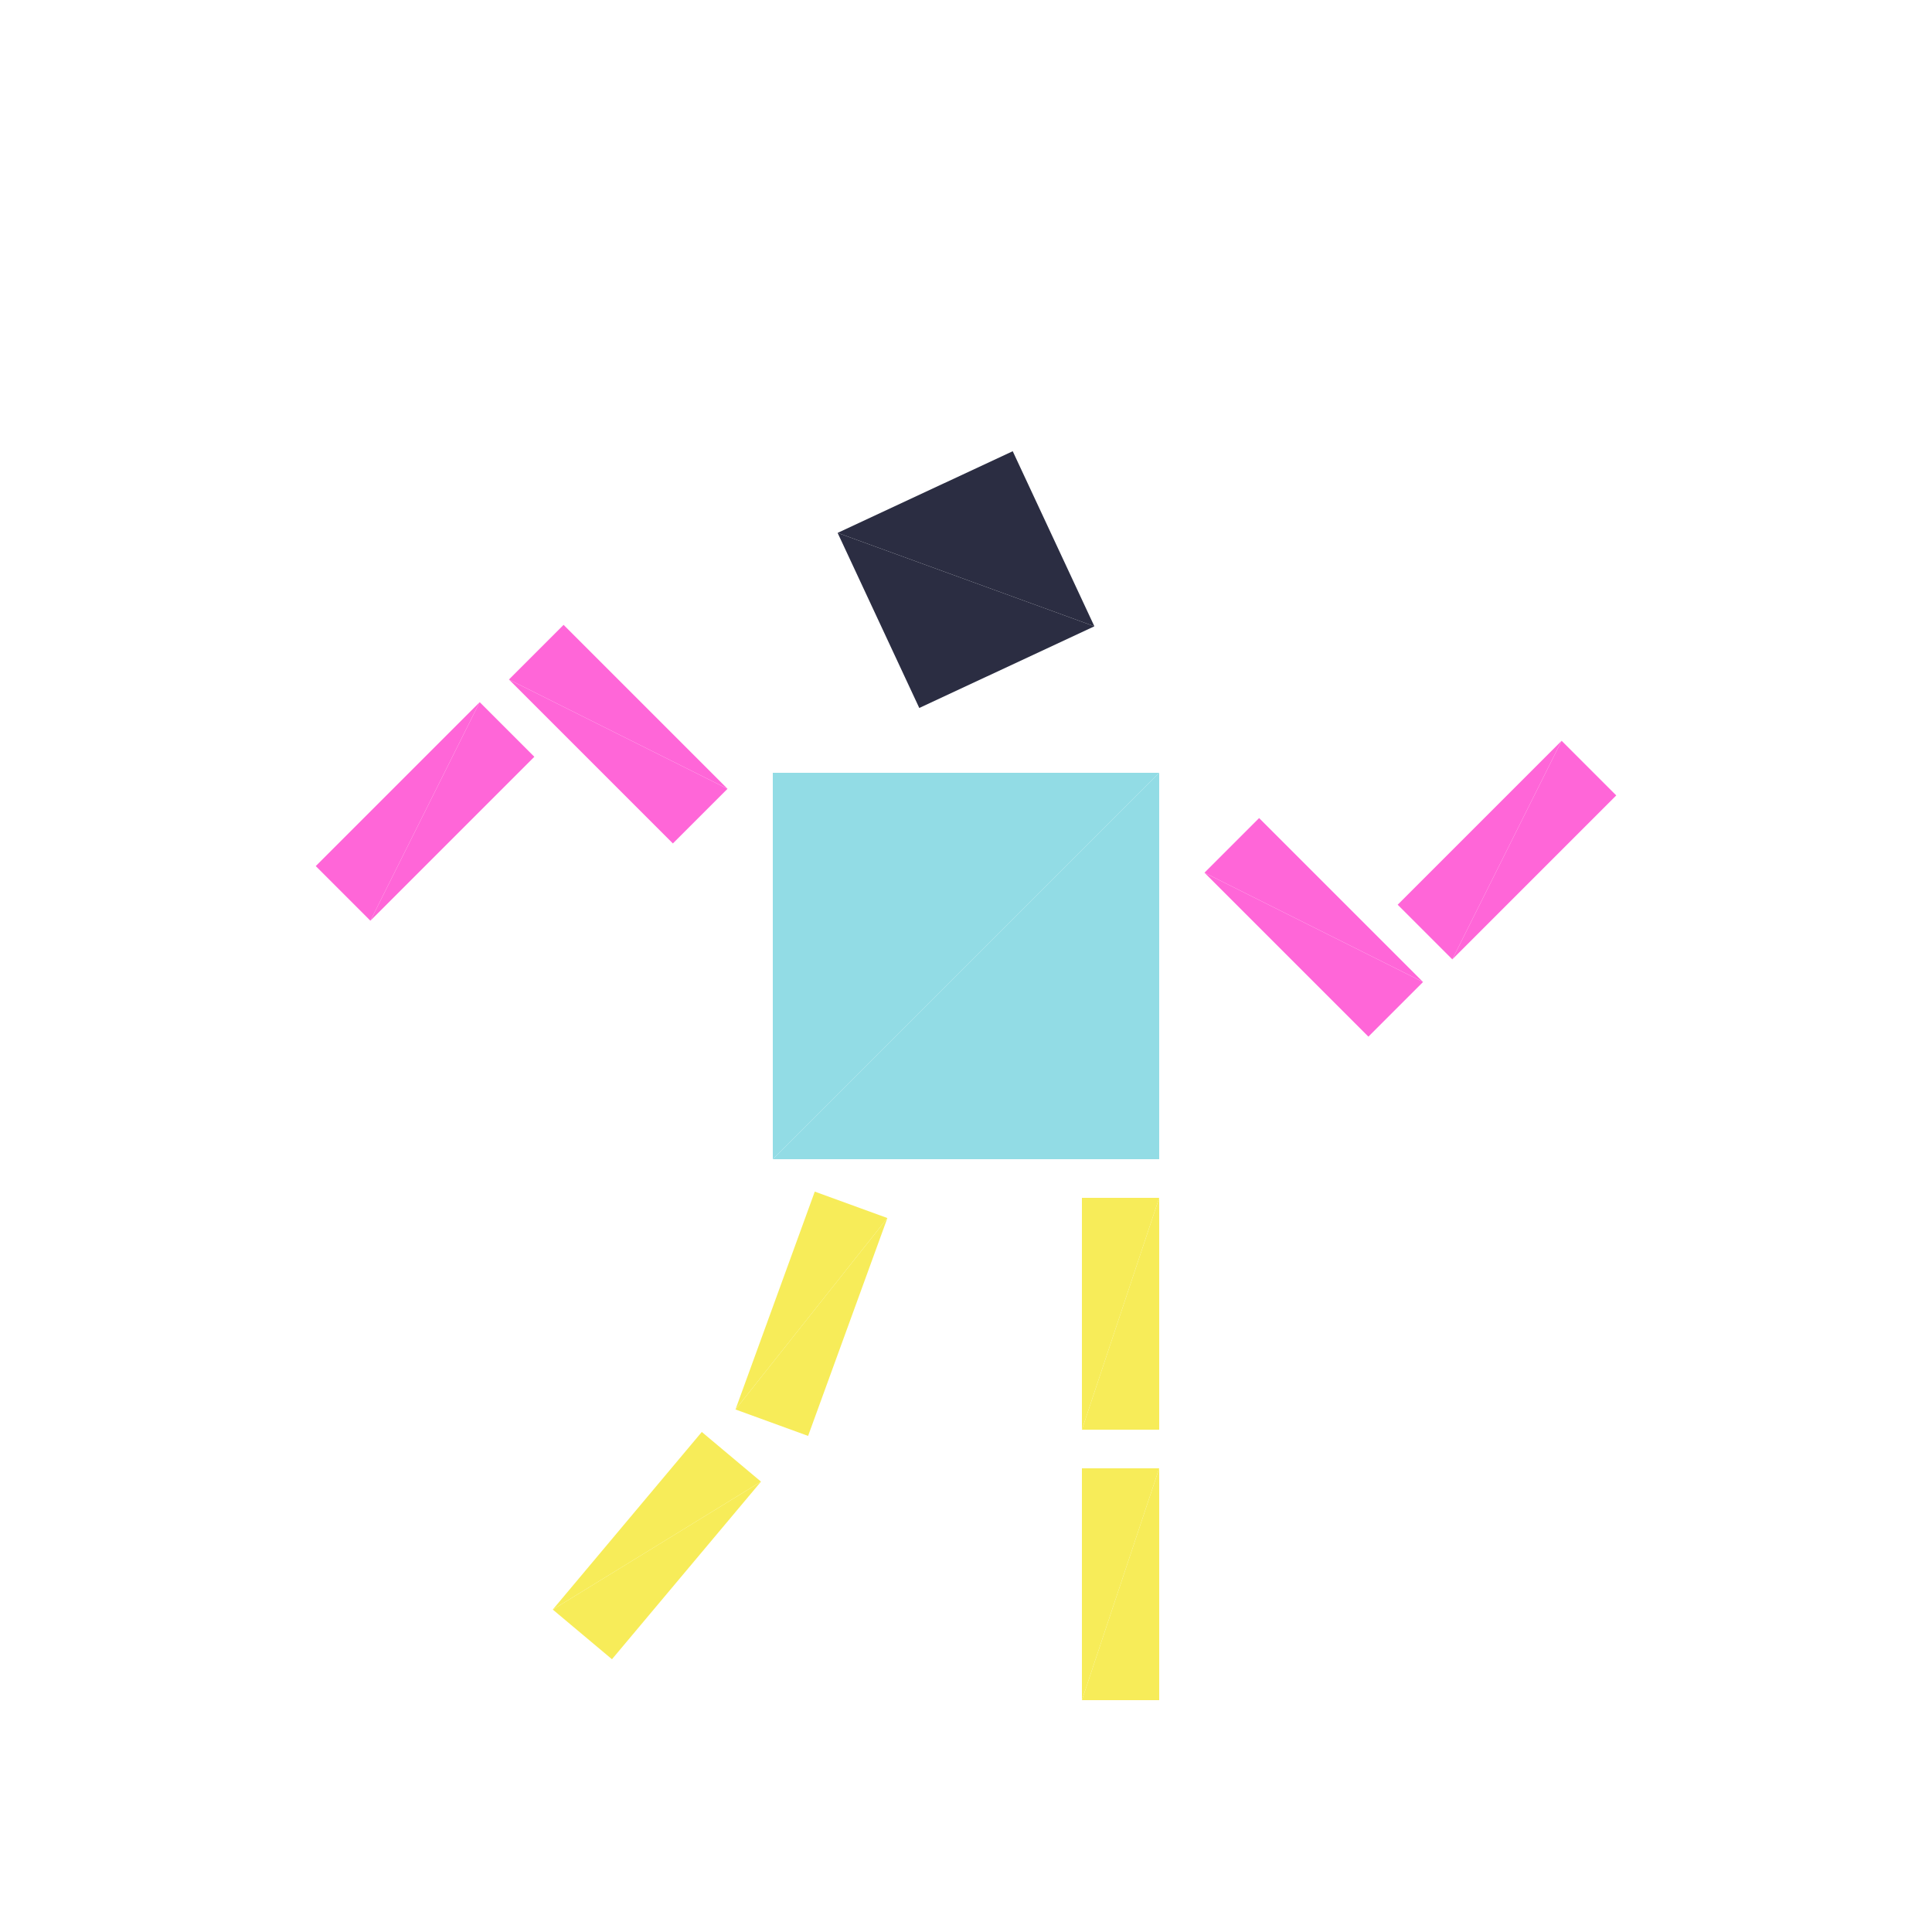 <?xml version="1.0" encoding="utf-8"?>
<!-- Generator: Adobe Illustrator 16.0.4, SVG Export Plug-In . SVG Version: 6.00 Build 0)  -->
<!DOCTYPE svg PUBLIC "-//W3C//DTD SVG 1.1//EN" "http://www.w3.org/Graphics/SVG/1.1/DTD/svg11.dtd">
<svg version="1.1" id="Layer_1" xmlns="http://www.w3.org/2000/svg" xmlns:xlink="http://www.w3.org/1999/xlink" x="0px" y="0px"
	 width="500.0px" height="500.0px" viewBox="0 0 500 500" enable-background="new 0 0 500 500"
	 xml:space="preserve">

<g transform="translate(250 250)">
	<!-- torso -->
	<polygon fill="#92DCE5" points="-50,-50 50,-50 -50,50 "/>
	<polygon fill="#92DCE5" points="-50,50 50,-50 50,50"/>

	<!-- head -->
	<g transform="translate(0 -100)">
		<g transform="rotate(65)">
			<g transform="scale(.5 .5)">
				<polygon fill="#2B2D42" points="-50,-50 50,-50 -50,50 "/>
				<polygon fill="#2B2D42" points="-50,50 50,-50 50,50"/>
			</g>
		</g>
	</g>

	<!-- left leg -->
	<g transform="translate(-40 90)">
		<g transform="rotate(20)">
			<g transform="scale(.2 .6)">
				<polygon fill="#F7EC59" points="-50,-50 50,-50 -50,50 "/>
				<polygon fill="#F7EC59" points="-50,50 50,-50 50,50"/>
			</g>
		</g>
		<g transform="translate(-40 60)">
			<g transform="rotate(40)">
				<g transform="scale(.2 .6)">
					<polygon fill="#F7EC59" points="-50,-50 50,-50 -50,50 "/>
					<polygon fill="#F7EC59" points="-50,50 50,-50 50,50"/>
				</g>
			</g>
		</g>
	</g>

	<!-- right leg -->
	<g transform="translate(40 90)">
		<g transform="scale(.2 .6)">
			<polygon fill="#F7EC59" points="-50,-50 50,-50 -50,50 "/>
			<polygon fill="#F7EC59" points="-50,50 50,-50 50,50"/>
		</g>
		<g transform="translate(0 70)">
			<g transform="scale(.2 .6)">
				<polygon fill="#F7EC59" points="-50,-50 50,-50 -50,50 "/>
				<polygon fill="#F7EC59" points="-50,50 50,-50 50,50"/>
			</g>
		</g>
	</g>

	<!-- left arm -->
	<g transform="translate(-90 -60)">
		<g transform="rotate(45)">
			<g transform="scale(.6 .2)">
				<polygon fill="#FF66D8" points="-50,-50 50,-50 -50,50 "/>
				<polygon fill="#FF66D8" points="-50,50 50,-50 50,50"/>
			</g>
		</g>
		<g transform="translate(-50 20)">
			<g transform="rotate(-45)">
				<g transform="scale(.6 .2)">
					<polygon fill="#FF66D8" points="-50,-50 50,-50 -50,50 "/>
					<polygon fill="#FF66D8" points="-50,50 50,-50 50,50"/>
				</g>
			</g>
		</g>
	</g>

	<!-- right arm -->
	<g transform="translate(90 -10)">
		<g transform="rotate(45)">
			<g transform="scale(.6 .2)">
				<polygon fill="#FF66D8" points="-50,-50 50,-50 -50,50 "/>
				<polygon fill="#FF66D8" points="-50,50 50,-50 50,50"/>
			</g>
		</g>
		<g transform="translate(50 -20)">
			<g transform="rotate(-45)">
				<g transform="scale(.6 .2)">
					<polygon fill="#FF66D8" points="-50,-50 50,-50 -50,50 "/>
					<polygon fill="#FF66D8" points="-50,50 50,-50 50,50"/>
				</g>
			</g>
		</g>
	</g>

</g>


</svg>
